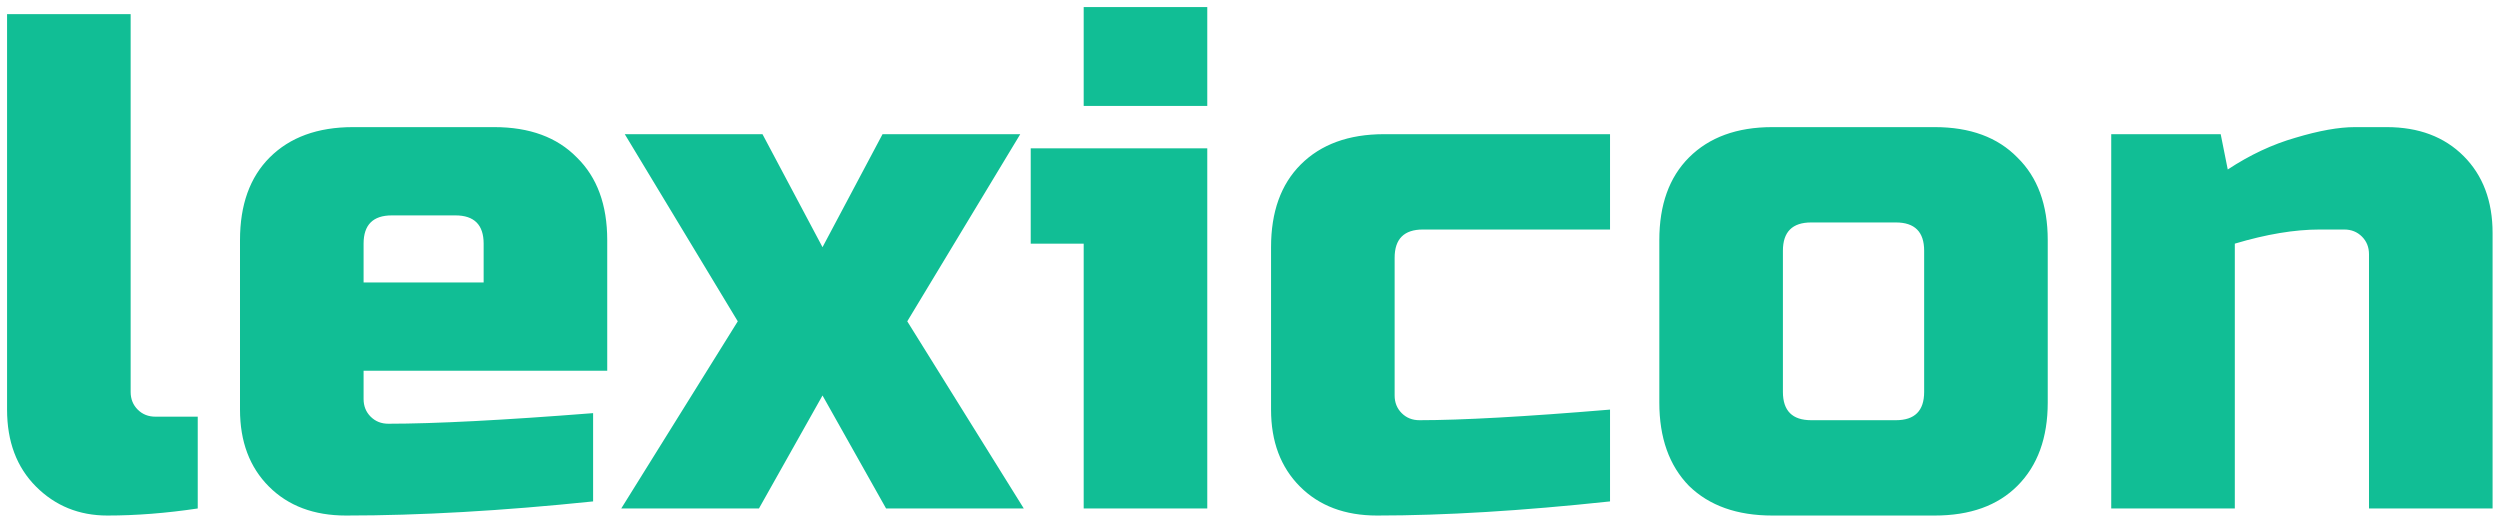 <svg width="177" height="37" viewBox="0 0 177 37" fill="none" xmlns="http://www.w3.org/2000/svg">
<path d="M14 36C11.767 36.333 9.633 36.5 7.6 36.5C5.6 36.5 3.917 35.817 2.55 34.45C1.183 33.083 0.5 31.267 0.5 29V1H9.25V27.75C9.25 28.25 9.417 28.667 9.75 29C10.083 29.333 10.5 29.5 11 29.5H14V36ZM27.742 15.25C26.409 15.25 25.742 15.917 25.742 17.25V20H34.242V17.25C34.242 15.917 33.575 15.25 32.242 15.25H27.742ZM41.992 35.5C35.559 36.167 29.726 36.5 24.492 36.5C22.226 36.5 20.409 35.817 19.042 34.45C17.675 33.083 16.992 31.267 16.992 29V17C16.992 14.5 17.692 12.55 19.092 11.15C20.526 9.717 22.492 9 24.992 9H34.992C37.492 9 39.442 9.717 40.842 11.15C42.276 12.55 42.992 14.5 42.992 17V26.25H25.742V28.25C25.742 28.75 25.909 29.167 26.242 29.5C26.576 29.833 26.992 30 27.492 30C30.792 30 35.626 29.75 41.992 29.25V35.5ZM62.484 9.5H72.234L64.234 22.75L72.484 36H62.734L58.234 28L53.734 36H43.984L52.234 22.75L44.234 9.5H53.984L58.234 17.5L62.484 9.5ZM85.475 10.5V36H76.725V17.25H72.975V10.5H85.475ZM76.725 0.5H85.475V7.5H76.725V0.5ZM113.99 35.5C107.757 36.167 102.257 36.5 97.49 36.5C95.224 36.5 93.407 35.817 92.04 34.45C90.674 33.083 89.99 31.267 89.99 29V17.5C89.99 15 90.69 13.05 92.09 11.65C93.524 10.217 95.49 9.5 97.99 9.5H113.99V16.25H100.74C99.407 16.25 98.74 16.917 98.74 18.25V28C98.74 28.5 98.907 28.917 99.24 29.25C99.574 29.583 99.99 29.75 100.49 29.75C103.49 29.75 107.99 29.5 113.99 29V35.5ZM144.98 28.5C144.98 31 144.264 32.967 142.83 34.4C141.43 35.8 139.48 36.5 136.98 36.5H125.48C122.98 36.5 121.014 35.8 119.58 34.4C118.18 32.967 117.48 31 117.48 28.5V17C117.48 14.5 118.18 12.55 119.58 11.15C121.014 9.717 122.98 9 125.48 9H136.98C139.48 9 141.43 9.717 142.83 11.15C144.264 12.55 144.98 14.5 144.98 17V28.5ZM136.23 17.75C136.23 16.417 135.564 15.75 134.23 15.75H128.23C126.897 15.75 126.23 16.417 126.23 17.75V27.75C126.23 29.083 126.897 29.75 128.23 29.75H134.23C135.564 29.75 136.23 29.083 136.23 27.75V17.75ZM164.225 16.25C162.458 16.25 160.458 16.583 158.225 17.25V36H149.475V9.5H157.225L157.725 12C159.291 10.967 160.891 10.217 162.525 9.75C164.191 9.25 165.591 9 166.725 9H168.975C171.241 9 173.058 9.683 174.425 11.05C175.791 12.417 176.475 14.233 176.475 16.5V36H167.725V18C167.725 17.5 167.558 17.083 167.225 16.75C166.891 16.417 166.475 16.25 165.975 16.25H164.225Z" fill="#11BE95"/>
</svg>
